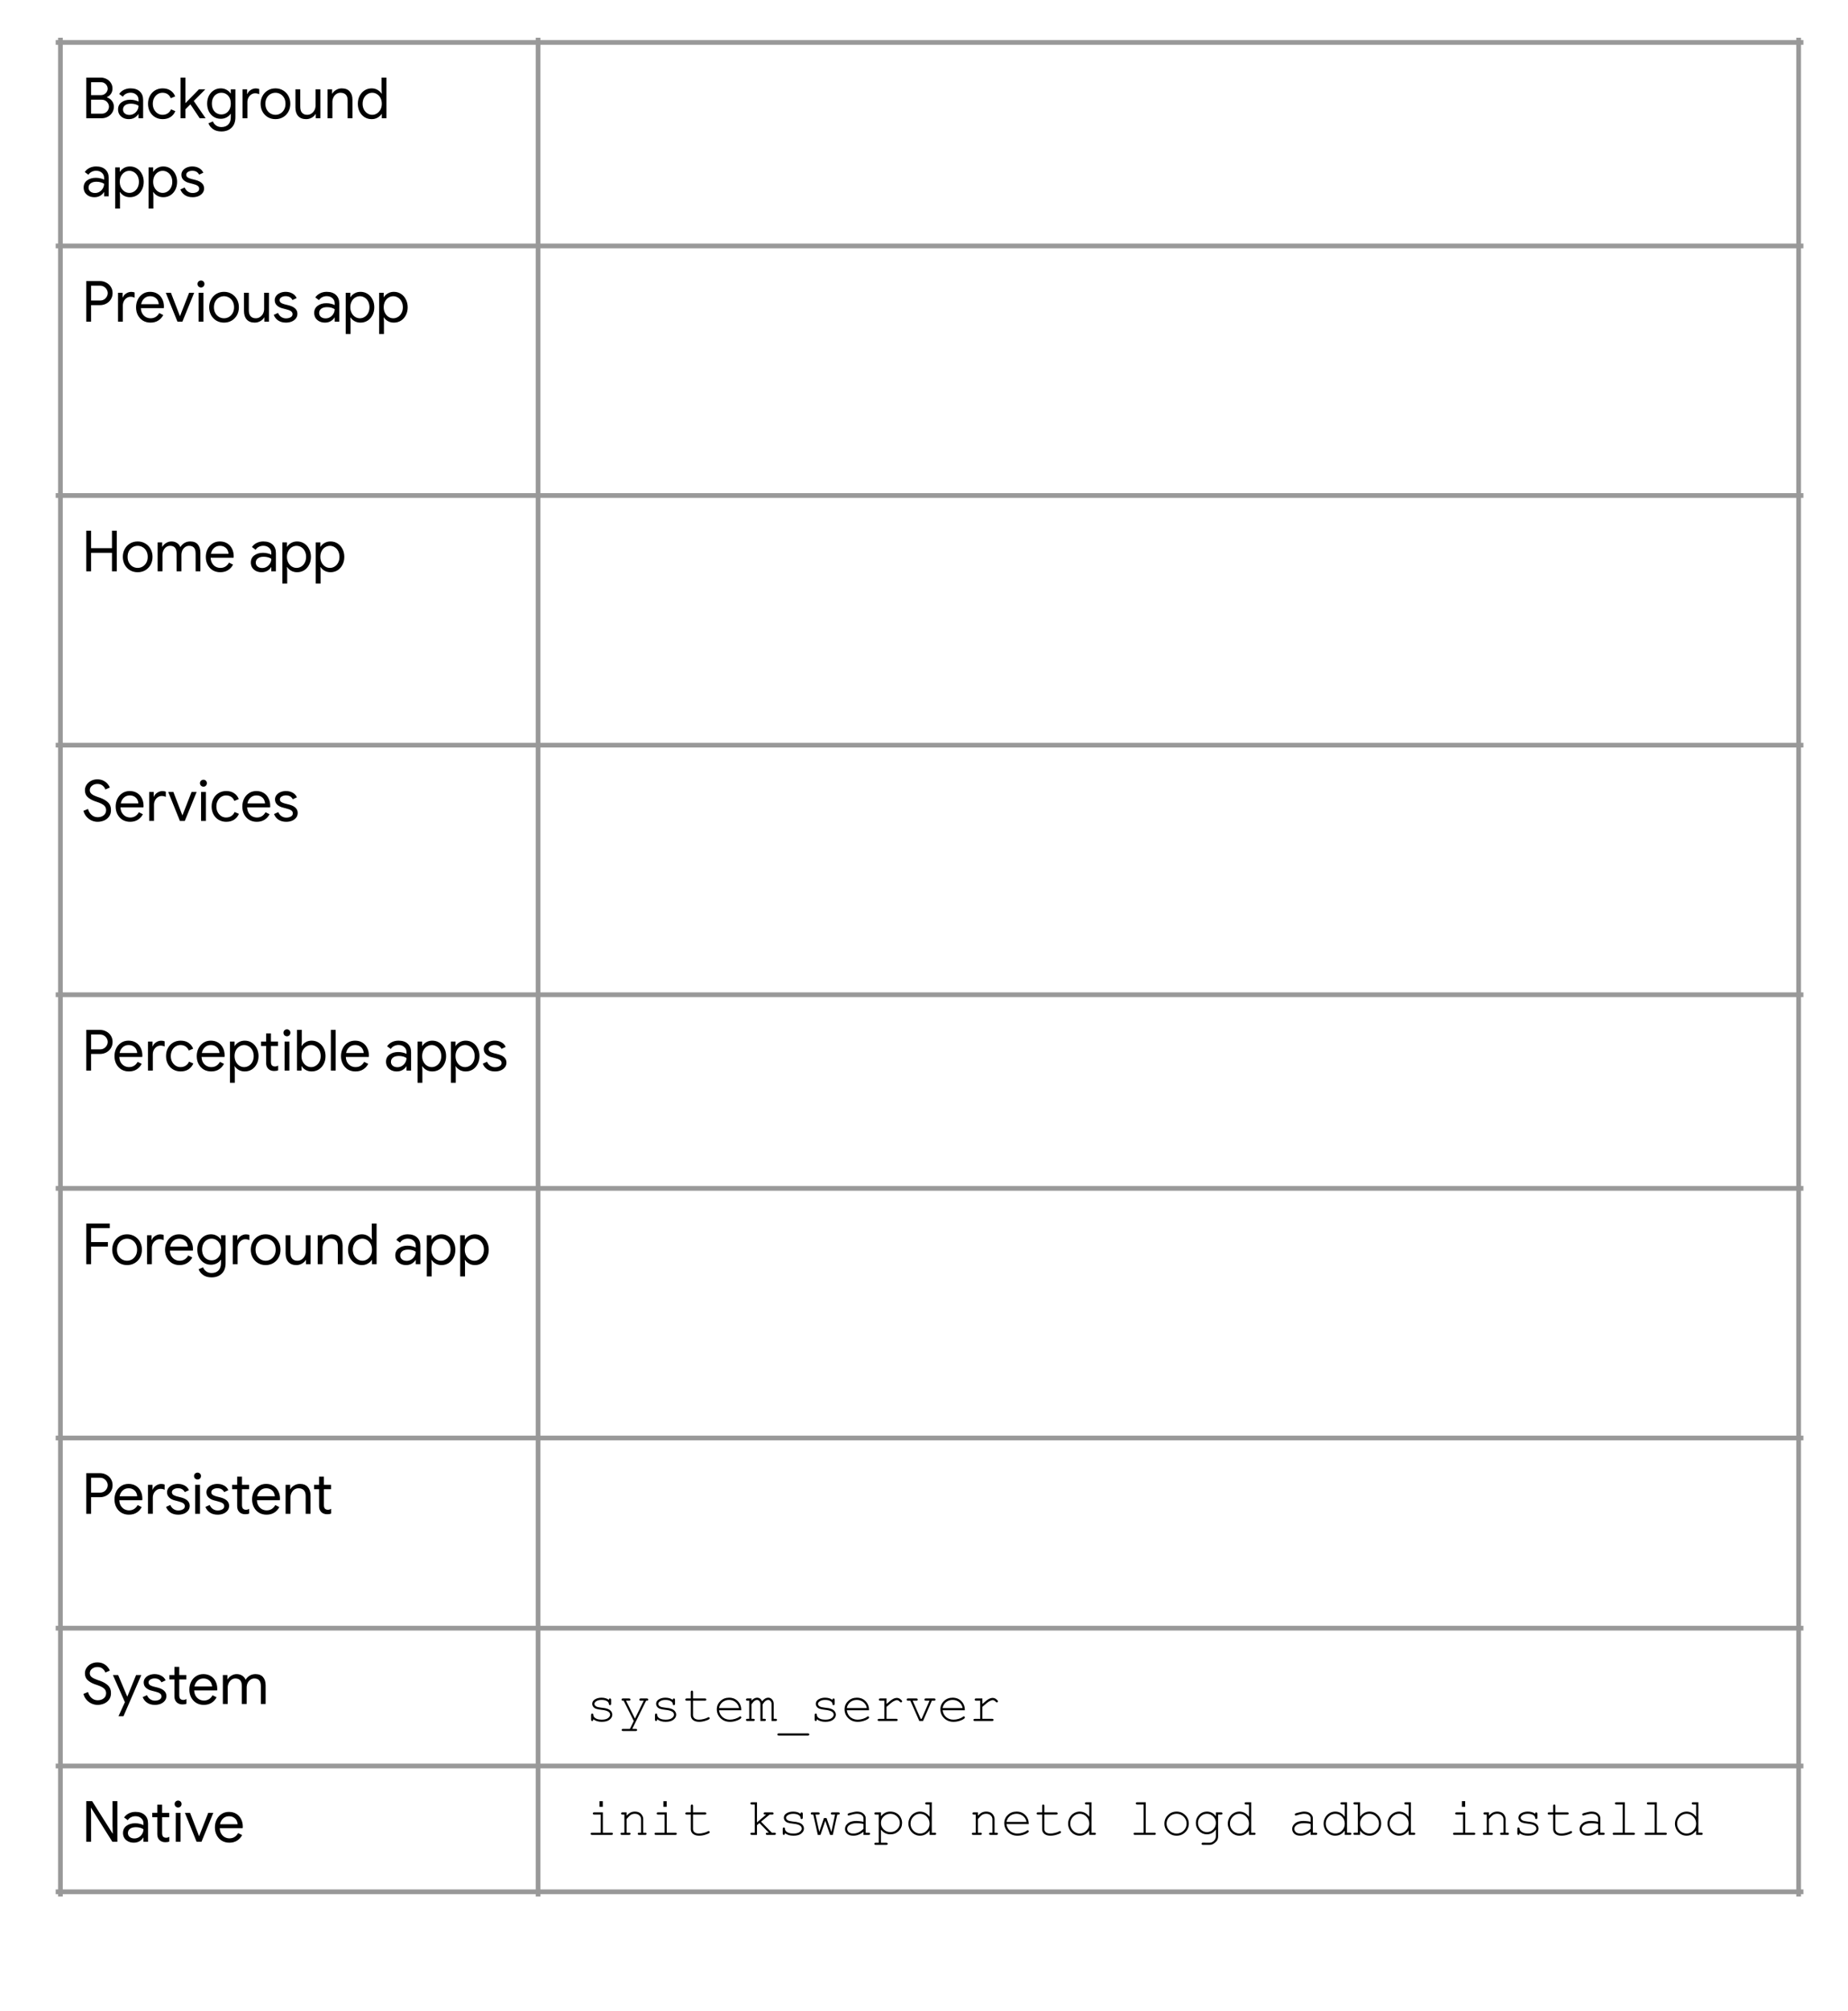 <svg fill="none" stroke-linecap="square" stroke-miterlimit="10" viewBox="0 0 520.819 566.556"><clipPath id="a"><path d="M0 0h520.819v566.556H0V0z"/></clipPath><g clip-path="url(#a)"><path d="M0 0h520.819v566.556H0z"/><path stroke="#999" stroke-linecap="butt" stroke-width="1.333" d="M17.029 11.294v522.433M151.643 11.294v522.433m355.27-522.433v522.433M16.363 11.961H507.58M16.362 69.294H507.58M16.362 139.627H507.58M16.362 209.961H507.58M16.362 280.294H507.58M16.362 334.858H507.58M16.362 405.192H507.58M16.362 458.785H507.58M16.362 497.609H507.58M16.362 533.06H507.58"/><path fill="#000" d="M24.31 21.868h4.11q.859 0 1.624.406.766.39 1.204 1.094.453.703.453 1.578 0 .843-.422 1.468t-1.14.954v.062q.859.297 1.405 1 .547.703.547 1.64 0 .938-.484 1.688-.469.735-1.266 1.156-.78.407-1.703.407H24.31V21.868zm4.11 4.937q.578 0 1.015-.266.438-.265.672-.687.25-.422.25-.875 0-.422-.234-.844-.235-.422-.657-.687-.422-.282-.984-.282h-2.813v3.641h2.75zm.312 5.219q.562 0 1.016-.281.468-.297.718-.75.25-.454.25-.938 0-.484-.265-.937-.25-.454-.719-.735-.469-.281-1.078-.281h-2.985v3.922h3.063zm7.602 1.547q-.89 0-1.593-.344-.704-.36-1.094-.969-.375-.625-.375-1.406 0-1.297.969-2.016.984-.734 2.468-.734.735 0 1.36.172.64.156.968.36v-.5q0-.907-.64-1.454-.625-.562-1.61-.562-.671 0-1.265.296-.578.297-.906.829l-1.032-.766q.485-.734 1.328-1.156.86-.422 1.875-.422 1.672 0 2.61.875.937.875.937 2.375v5.172h-1.297v-1.172h-.062q-.344.594-1.047 1.015-.703.407-1.594.407zm.14-1.188q.688 0 1.267-.344.593-.359.937-.953.36-.593.36-1.297-.376-.265-.938-.421-.563-.157-1.188-.157-1.109 0-1.687.469-.563.453-.563 1.188 0 .671.5 1.093.516.422 1.313.422zm9.37 1.188q-1.187 0-2.14-.563-.938-.562-1.47-1.547-.515-.984-.515-2.218 0-1.235.516-2.22.53-1 1.468-1.562.954-.562 2.141-.562 1.328 0 2.234.625.907.61 1.282 1.64l-1.235.516q-.297-.766-.906-1.156-.594-.39-1.437-.39-.72 0-1.344.39-.625.39-1 1.11-.375.702-.375 1.609 0 .906.375 1.609t1 1.11q.625.39 1.344.39.859 0 1.484-.406.625-.407.937-1.141l1.204.516q-.407 1.015-1.329 1.64-.921.61-2.234.61zm5.049-11.703h1.359v7.203l3.828-3.907h1.734v.063l-3.203 3.234 3.297 4.797v.063h-1.625l-2.625-3.922-1.406 1.406v2.516h-1.36V21.868zM62.39 37.039q-1.438 0-2.375-.671-.938-.672-1.266-1.625L60 34.21q.266.703.89 1.14.641.454 1.5.454 1.266 0 1.954-.734.703-.735.703-2.094v-.906h-.063q-.406.625-1.14 1.015-.719.39-1.64.39-1.063 0-1.938-.53-.875-.547-1.39-1.516-.5-.984-.5-2.234 0-1.235.5-2.22.515-.983 1.39-1.53.875-.547 1.937-.547.922 0 1.64.406.735.39 1.141 1.031h.063v-1.172h1.297v7.844q0 1.953-1.094 2.985-1.078 1.046-2.86 1.046zm0-4.796q.734 0 1.328-.36.61-.375.969-1.062.359-.688.359-1.625 0-.97-.36-1.657-.359-.687-.968-1.046-.594-.36-1.328-.36-.735 0-1.344.375-.61.36-.969 1.047-.36.688-.36 1.64 0 .938.36 1.641.36.688.969 1.047.61.36 1.344.36zm5.974-7.079h1.28v1.313h.079q.234-.672.922-1.11.687-.453 1.437-.453.563 0 .97.172v1.469q-.517-.266-1.157-.266-.594 0-1.094.344-.5.328-.797.906-.281.563-.281 1.22v4.562h-1.36v-8.157zm9.27 8.407q-1.204 0-2.172-.563-.953-.578-1.485-1.562-.53-1-.53-2.203 0-1.204.53-2.188.532-1 1.485-1.578.968-.578 2.172-.578 1.203 0 2.156.578.969.578 1.5 1.578.531.984.531 2.188 0 1.203-.531 2.203-.531.984-1.5 1.562-.953.563-2.156.563zm0-1.22q.75 0 1.39-.374.656-.39 1.047-1.094.39-.703.39-1.64 0-.954-.39-1.657-.39-.703-1.047-1.078-.64-.375-1.39-.375-.75 0-1.407.375-.656.375-1.047 1.078-.39.703-.39 1.657 0 .937.39 1.64.391.703 1.047 1.094.657.375 1.407.375zm8.659 1.22q-1.469 0-2.25-.86-.782-.86-.782-2.422v-5.125h1.36v4.922q0 1.172.531 1.719.531.547 1.422.547.687 0 1.219-.375.547-.375.843-.953.297-.594.297-1.25v-4.61h1.36v8.157h-1.297v-1.188h-.063q-.343.61-1.078 1.031-.734.407-1.562.407zm6.023-8.407h1.28v1.204h.079q.328-.61 1.063-1.032.734-.437 1.578-.437 1.468 0 2.234.86.781.859.781 2.327v5.235h-1.36v-5.032q0-1.125-.546-1.64-.547-.516-1.484-.516-.657 0-1.188.375-.515.36-.797.969-.281.594-.281 1.25v4.594h-1.36v-8.157zm12.444 8.407q-1.109 0-2-.547-.89-.563-1.406-1.547-.5-.984-.5-2.234 0-1.235.5-2.22.516-1 1.406-1.562.891-.562 2-.562.922 0 1.657.437.734.422 1.125 1.047h.062l-.062-1.14v-3.375h1.359V33.32h-1.297v-1.203h-.062q-.391.609-1.125 1.03-.735.423-1.657.423zm.141-1.22q.719 0 1.328-.39.625-.39 1-1.093.375-.704.375-1.625 0-.938-.375-1.641-.375-.703-1-1.078-.61-.39-1.328-.39-.703 0-1.328.39-.625.375-1 1.094-.375.718-.375 1.625 0 .906.375 1.625.375.703 1 1.093t1.328.39zm5.007.97zm-83.27 22.25q-.891 0-1.595-.344-.703-.36-1.093-.969-.375-.625-.375-1.406 0-1.297.968-2.016.985-.734 2.47-.734.734 0 1.359.172.64.156.968.36v-.5q0-.907-.64-1.454-.625-.562-1.61-.562-.672 0-1.265.296-.578.297-.907.829l-1.03-.766q.484-.734 1.327-1.156.86-.422 1.875-.422 1.672 0 2.61.875.937.875.937 2.375v5.172H29.34v-1.172h-.062q-.344.594-1.047 1.015-.703.407-1.594.407zm.14-1.188q.687 0 1.265-.344.594-.359.938-.953.36-.593.36-1.297-.376-.265-.938-.421-.563-.157-1.188-.157-1.109 0-1.687.469-.563.453-.563 1.188 0 .671.5 1.093.516.422 1.313.422zm5.683-7.219h1.297v1.22h.063q.375-.626 1.11-1.048.75-.437 1.687-.437 1.093 0 1.984.562.89.563 1.39 1.563.516.984.516 2.219 0 1.25-.515 2.234-.5.984-1.391 1.547-.89.547-1.984.547-.938 0-1.688-.422-.734-.422-1.11-1.031h-.062l.063 1.125v3.53h-1.36V47.165zm4 7.188q.704 0 1.329-.39.625-.391.984-1.094.375-.704.375-1.625 0-.938-.375-1.641-.36-.703-.984-1.078-.625-.39-1.329-.39-.718 0-1.343.39-.61.375-.985 1.078-.375.703-.375 1.64 0 .922.375 1.626.375.703.985 1.093.625.39 1.343.39zm5.408-7.188h1.297v1.22h.063q.375-.626 1.11-1.048.75-.437 1.687-.437 1.093 0 1.984.562.89.563 1.39 1.563.516.984.516 2.219 0 1.25-.515 2.234-.5.984-1.391 1.547-.89.547-1.984.547-.938 0-1.688-.422-.734-.422-1.11-1.031h-.062l.063 1.125v3.53h-1.36V47.165zm4 7.188q.704 0 1.329-.39.625-.391.984-1.094.375-.704.375-1.625 0-.938-.375-1.641-.36-.703-.984-1.078-.625-.39-1.329-.39-.718 0-1.343.39-.61.375-.985 1.078-.375.703-.375 1.64 0 .922.375 1.626.375.703.985 1.093.625.39 1.343.39zm8.41 1.219q-1.312 0-2.203-.61-.875-.61-1.234-1.578l1.203-.547q.312.735.906 1.14.61.407 1.328.407.766 0 1.313-.312.547-.313.547-.891 0-.516-.438-.828-.437-.313-1.36-.531l-1-.266q-.968-.234-1.593-.812-.625-.579-.625-1.485 0-.703.422-1.234.422-.547 1.125-.828.703-.297 1.531-.297 1.063 0 1.906.469.844.468 1.188 1.296l-1.172.547q-.547-1.093-1.937-1.093-.672 0-1.188.312-.5.313-.5.797 0 .453.344.734.36.266 1.062.453l1.188.297q1.203.313 1.812.907.61.593.61 1.468 0 .75-.438 1.313-.437.562-1.172.875-.734.297-1.625.297zM24.31 79.2h3.86q.953 0 1.765.437.828.422 1.313 1.203.484.766.484 1.75 0 .97-.484 1.75-.485.782-1.313 1.22-.812.421-1.766.421h-2.5v4.672H24.31V79.201zm3.89 5.484q.641 0 1.126-.297.484-.312.75-.78.281-.485.281-1.017 0-.53-.281-1-.266-.484-.75-.78-.485-.313-1.125-.313h-2.532v4.187h2.532zm5.06-2.187h1.282v1.312h.078q.234-.672.922-1.11.687-.452 1.437-.452.563 0 .969.172v1.468q-.516-.265-1.156-.265-.594 0-1.094.343-.5.329-.797.907-.281.562-.281 1.218v4.563h-1.36v-8.156zm9.146 8.406q-1.172 0-2.11-.547-.922-.562-1.437-1.547-.516-.984-.516-2.219 0-1.171.484-2.171.485-1 1.391-1.594.906-.594 2.078-.594 1.203 0 2.078.547.875.531 1.344 1.484.484.938.484 2.157 0 .187-.03.406h-6.47q.047.937.438 1.578.406.64 1.016.969.625.312 1.296.312 1.594 0 2.422-1.484l1.14.562q-.5.985-1.421 1.563-.906.578-2.187.578zm2.343-5.188q-.031-.515-.281-1.03-.25-.516-.797-.86-.547-.36-1.375-.36-.969 0-1.64.625-.672.61-.875 1.625h4.968zm1.973-3.218h1.453l2.532 6.562h.03l2.563-6.562h1.422l-3.328 8.156H50.02l-3.297-8.156zm9.927-1.5q-.406 0-.703-.282-.28-.296-.28-.703 0-.422.28-.687.297-.281.703-.281.407 0 .688.28.281.266.281.688 0 .407-.281.703-.281.282-.688.282zm-.671 1.5h1.359v8.156h-1.36v-8.156zm7.16 8.406q-1.203 0-2.171-.563-.953-.578-1.485-1.562-.53-1-.53-2.203 0-1.203.53-2.188.532-1 1.485-1.578.968-.578 2.172-.578 1.203 0 2.156.578.969.578 1.5 1.578.531.985.531 2.188 0 1.203-.531 2.203-.531.984-1.5 1.562-.953.563-2.156.563zm0-1.219q.75 0 1.391-.375.656-.39 1.047-1.094.39-.703.39-1.64 0-.953-.39-1.656-.39-.704-1.047-1.079-.64-.375-1.39-.375-.75 0-1.407.375-.656.375-1.047 1.079-.39.703-.39 1.656 0 .937.39 1.64.391.704 1.047 1.094.657.375 1.407.375zm8.66 1.219q-1.469 0-2.25-.86-.782-.859-.782-2.421v-5.125h1.36v4.922q0 1.171.531 1.718.531.547 1.422.547.687 0 1.219-.375.547-.375.843-.953.297-.594.297-1.25v-4.61h1.36v8.157H74.5v-1.188h-.063q-.343.61-1.078 1.032-.734.406-1.562.406zm8.786 0q-1.312 0-2.203-.61-.875-.609-1.234-1.578l1.203-.546q.312.734.906 1.14.61.406 1.328.406.766 0 1.313-.312.547-.313.547-.89 0-.516-.438-.829-.437-.312-1.36-.531l-1-.266q-.968-.234-1.593-.812-.625-.578-.625-1.485 0-.703.422-1.234.422-.547 1.125-.828.703-.297 1.531-.297 1.063 0 1.906.469.844.469 1.188 1.297l-1.172.547q-.547-1.094-1.937-1.094-.672 0-1.188.312-.5.313-.5.797 0 .453.344.735.36.265 1.062.453l1.188.297q1.203.312 1.812.906.61.594.61 1.469 0 .75-.438 1.312-.437.563-1.172.875-.734.297-1.625.297zm3.709-.25zm7.321.25q-.89 0-1.593-.344-.704-.36-1.094-.969-.375-.625-.375-1.406 0-1.297.969-2.015.984-.735 2.468-.735.735 0 1.36.172.64.156.968.36v-.5q0-.907-.64-1.454-.625-.562-1.61-.562-.671 0-1.265.297-.578.297-.906.828l-1.032-.766q.485-.734 1.328-1.156.86-.422 1.875-.422 1.672 0 2.61.875.937.875.937 2.375v5.172h-1.297v-1.172h-.062q-.344.594-1.047 1.016-.703.406-1.594.406zm.141-1.188q.687 0 1.266-.343.593-.36.937-.953.36-.594.36-1.297-.376-.266-.938-.422-.563-.156-1.188-.156-1.109 0-1.687.468-.563.453-.563 1.188 0 .672.5 1.094.516.421 1.313.421zm5.684-7.218h1.296v1.218h.063q.375-.625 1.11-1.046.75-.438 1.687-.438 1.094 0 1.984.563.89.562 1.39 1.562.516.984.516 2.219 0 1.25-.515 2.234-.5.985-1.39 1.547-.891.547-1.985.547-.938 0-1.688-.422-.734-.422-1.11-1.031h-.062l.063 1.125v3.531h-1.36v-11.61zm4 7.187q.703 0 1.328-.39.625-.391.984-1.094.375-.703.375-1.625 0-.938-.375-1.64-.36-.704-.984-1.079-.625-.39-1.328-.39-.72 0-1.344.39-.61.375-.985 1.078-.375.703-.375 1.64 0 .923.375 1.626.375.703.985 1.094.625.39 1.344.39zm5.408-7.187h1.296v1.218h.063q.375-.625 1.11-1.046.75-.438 1.687-.438 1.094 0 1.984.563.89.562 1.39 1.562.516.984.516 2.219 0 1.25-.515 2.234-.5.985-1.39 1.547-.891.547-1.985.547-.938 0-1.688-.422-.734-.422-1.11-1.031h-.062l.063 1.125v3.531h-1.36v-11.61zm4 7.187q.703 0 1.328-.39.625-.391.984-1.094.375-.703.375-1.625 0-.938-.375-1.64-.36-.704-.984-1.079-.625-.39-1.328-.39-.72 0-1.344.39-.61.375-.985 1.078-.375.703-.375 1.64 0 .923.375 1.626.375.703.985 1.094.625.39 1.344.39zm-86.537 59.85h1.36v4.937h5.89v-4.938h1.36v11.453h-1.36v-5.218h-5.89v5.218h-1.36v-11.453zm14.493 11.702q-1.204 0-2.172-.562-.953-.578-1.485-1.563-.531-1-.531-2.203 0-1.203.531-2.187.532-1 1.485-1.578.968-.579 2.172-.579 1.203 0 2.156.579.969.578 1.5 1.578.531.984.531 2.187 0 1.203-.531 2.203-.531.985-1.5 1.563-.953.562-2.156.562zm0-1.218q.75 0 1.39-.375.656-.391 1.047-1.094.39-.703.39-1.64 0-.954-.39-1.657-.39-.703-1.047-1.078-.64-.375-1.39-.375-.75 0-1.407.375-.656.375-1.047 1.078-.39.703-.39 1.656 0 .938.39 1.64.391.704 1.047 1.095.657.375 1.407.375zm5.626-7.188h1.28v1.203h.079q.344-.625 1.047-1.047.703-.422 1.484-.422.906 0 1.563.438.672.437.953 1.156.437-.719 1.14-1.156.72-.438 1.657-.438 1.406 0 2.125.86.718.86.718 2.328v5.234h-1.343v-5.03q0-1.126-.47-1.642-.468-.515-1.374-.515-.61 0-1.11.36-.5.343-.78.937-.266.593-.266 1.28v4.61h-1.36v-5.015q0-1.14-.468-1.657-.47-.515-1.36-.515-.61 0-1.11.36-.5.359-.78.968-.266.594-.266 1.281v4.578h-1.36v-8.156zm17.64 8.406q-1.171 0-2.109-.547-.922-.562-1.437-1.546-.516-.985-.516-2.22 0-1.171.484-2.171.485-1 1.391-1.594.906-.594 2.078-.594 1.203 0 2.078.547.875.532 1.344 1.485.484.937.484 2.156 0 .187-.03.406h-6.47q.047.938.438 1.578.406.64 1.016.97.625.312 1.296.312 1.594 0 2.422-1.485l1.14.563q-.5.984-1.42 1.562-.907.578-2.188.578zm2.344-5.187q-.03-.516-.28-1.031-.25-.516-.798-.86-.547-.36-1.375-.36-.969 0-1.64.626-.672.61-.875 1.625h4.968zm2.024 4.937zm7.321.25q-.89 0-1.593-.343-.704-.36-1.094-.97-.375-.624-.375-1.405 0-1.297.969-2.016.984-.734 2.468-.734.735 0 1.36.171.64.157.968.36v-.5q0-.906-.64-1.453-.625-.563-1.61-.563-.671 0-1.265.297-.578.297-.906.828l-1.032-.765q.485-.735 1.328-1.157.86-.422 1.875-.422 1.672 0 2.61.875.937.875.937 2.375v5.172h-1.297v-1.172H76.4q-.344.594-1.047 1.016-.703.406-1.594.406zm.141-1.187q.687 0 1.266-.344.593-.36.937-.953.36-.594.36-1.297-.376-.266-.938-.422-.563-.156-1.188-.156-1.109 0-1.687.469-.563.453-.563 1.187 0 .672.5 1.094.516.422 1.313.422zm5.683-7.219h1.297v1.219h.063q.375-.625 1.11-1.047.75-.438 1.687-.438 1.093 0 1.984.563.89.562 1.39 1.562.516.985.516 2.22 0 1.25-.515 2.234-.5.984-1.39 1.546-.892.547-1.985.547-.938 0-1.688-.422-.734-.421-1.11-1.03h-.062l.063 1.124v3.531h-1.36V152.83zm4 7.188q.704 0 1.329-.391.625-.39.984-1.094.375-.703.375-1.625 0-.937-.375-1.64-.36-.704-.984-1.079-.625-.39-1.329-.39-.718 0-1.343.39-.61.375-.985 1.079-.375.703-.375 1.64 0 .922.375 1.625t.985 1.094q.625.39 1.343.39zm5.408-7.188h1.297v1.219h.063q.375-.625 1.11-1.047.75-.438 1.687-.438 1.093 0 1.984.563.89.562 1.39 1.562.516.985.516 2.22 0 1.25-.515 2.234-.5.984-1.39 1.546-.892.547-1.985.547-.938 0-1.688-.422-.734-.421-1.11-1.03h-.062l.063 1.124v3.531h-1.36V152.83zm4 7.188q.704 0 1.329-.391.625-.39.984-1.094.375-.703.375-1.625 0-.937-.375-1.64-.36-.704-.984-1.079-.625-.39-1.329-.39-.718 0-1.343.39-.61.375-.985 1.079-.375.703-.375 1.64 0 .922.375 1.625t.985 1.094q.625.39 1.343.39zM27.513 231.57q-.875 0-1.687-.36-.797-.36-1.422-1.047-.625-.703-.89-1.687l1.296-.531q.266 1.015 1 1.672.734.656 1.734.656.985 0 1.672-.531.688-.532.688-1.47 0-.796-.578-1.312-.578-.515-1.907-.968l-.734-.25q-1.203-.438-1.984-1.141-.766-.703-.766-1.953 0-.813.453-1.5.453-.703 1.25-1.125.797-.422 1.797-.422.984 0 1.719.375.734.375 1.172.906.453.516.625 1.031l-1.266.547q-.172-.593-.75-1.078-.562-.484-1.484-.484-.89 0-1.516.5-.625.5-.625 1.25 0 .672.531 1.094.532.421 1.61.796l.75.25q1.453.532 2.265 1.329.813.78.813 2.14 0 1.11-.563 1.86-.562.75-1.437 1.109-.86.344-1.766.344zm9.149 0q-1.172 0-2.11-.547-.922-.563-1.437-1.547-.516-.984-.516-2.219 0-1.172.484-2.172.485-1 1.391-1.593.906-.594 2.078-.594 1.203 0 2.078.547.875.53 1.344 1.484.484.938.484 2.156 0 .188-.03.407h-6.47q.047.937.438 1.578.406.64 1.016.968.625.313 1.296.313 1.594 0 2.422-1.484l1.14.562q-.5.984-1.421 1.563-.906.578-2.187.578zm2.343-5.188q-.031-.515-.281-1.031-.25-.516-.797-.86-.547-.359-1.375-.359-.969 0-1.64.625-.672.61-.875 1.625h4.968zm3.04-3.219h1.28v1.313h.079q.234-.672.922-1.11.687-.453 1.437-.453.563 0 .969.172v1.469q-.516-.266-1.156-.266-.594 0-1.094.344-.5.328-.797.906-.281.563-.281 1.22v4.562h-1.36v-8.157zm5.365 0h1.453l2.532 6.563h.03l2.563-6.563h1.422l-3.328 8.157h-1.375l-3.297-8.157zm9.927-1.5q-.406 0-.703-.28-.28-.298-.28-.704 0-.422.28-.687.297-.282.703-.282.407 0 .688.282.281.265.281.687 0 .406-.281.703-.281.281-.688.281zm-.671 1.5h1.359v8.157h-1.36v-8.157zm7.098 8.407q-1.187 0-2.14-.563-.938-.562-1.47-1.547-.515-.984-.515-2.218 0-1.235.516-2.22.53-1 1.468-1.562.954-.562 2.141-.562 1.328 0 2.234.625.907.61 1.282 1.64l-1.235.516q-.297-.766-.906-1.156-.594-.39-1.437-.39-.72 0-1.344.39-.625.39-1 1.11-.375.702-.375 1.609 0 .906.375 1.609t1 1.11q.625.39 1.344.39.859 0 1.484-.406.625-.407.937-1.141l1.204.516q-.407 1.015-1.329 1.64-.921.61-2.234.61zm8.594 0q-1.172 0-2.11-.547-.922-.563-1.437-1.547-.516-.984-.516-2.219 0-1.172.484-2.172.485-1 1.391-1.593.906-.594 2.078-.594 1.203 0 2.078.547.875.53 1.344 1.484.484.938.484 2.156 0 .188-.03.407h-6.47q.047.937.438 1.578.406.64 1.016.968.625.313 1.296.313 1.594 0 2.422-1.484l1.141.562q-.5.984-1.422 1.563-.906.578-2.187.578zm2.343-5.188q-.03-.515-.28-1.031-.25-.516-.798-.86-.547-.359-1.375-.359-.969 0-1.64.625-.672.61-.875 1.625H74.7zm5.963 5.188q-1.312 0-2.203-.61-.875-.61-1.234-1.578l1.203-.547q.312.735.906 1.14.61.407 1.328.407.766 0 1.313-.312.547-.313.547-.891 0-.516-.438-.828-.437-.313-1.36-.531l-1-.266q-.968-.234-1.593-.812-.625-.579-.625-1.485 0-.703.422-1.234.422-.547 1.125-.828.703-.297 1.531-.297 1.063 0 1.906.469.844.468 1.188 1.296l-1.172.547q-.547-1.093-1.937-1.093-.672 0-1.188.312-.5.313-.5.797 0 .453.344.734.36.266 1.062.453l1.188.297q1.203.313 1.812.907.61.593.61 1.468 0 .75-.438 1.313-.437.562-1.172.875-.734.297-1.625.297zM24.31 290.2h3.86q.953 0 1.765.437.828.422 1.313 1.203.484.766.484 1.75 0 .97-.484 1.75-.485.782-1.313 1.22-.812.421-1.766.421h-2.5v4.672H24.31V290.2zm3.89 5.484q.641 0 1.126-.297.484-.312.75-.78.281-.485.281-1.017 0-.53-.281-1-.266-.484-.75-.78-.485-.313-1.125-.313h-2.532v4.187h2.532zm8.126 6.219q-1.172 0-2.11-.547-.922-.562-1.437-1.547-.516-.984-.516-2.219 0-1.171.484-2.171.485-1 1.391-1.594.906-.594 2.078-.594 1.203 0 2.078.547.875.531 1.344 1.484.484.938.484 2.157 0 .187-.03.406h-6.47q.047.937.438 1.578.406.64 1.016.969.625.312 1.296.312 1.594 0 2.422-1.484l1.14.562q-.5.985-1.421 1.563-.906.578-2.187.578zm2.343-5.188q-.031-.515-.281-1.03-.25-.516-.797-.86-.547-.36-1.375-.36-.969 0-1.64.625-.672.61-.875 1.625h4.968zm3.04-3.218h1.28v1.312h.079q.234-.672.922-1.11.687-.452 1.437-.452.563 0 .969.172v1.468q-.516-.265-1.156-.265-.594 0-1.094.343-.5.329-.797.907-.281.562-.281 1.218v4.563h-1.36v-8.156zm9.207 8.406q-1.187 0-2.14-.563-.938-.562-1.47-1.546-.515-.985-.515-2.22 0-1.234.516-2.218.53-1 1.468-1.562.954-.563 2.141-.563 1.328 0 2.234.625.907.61 1.282 1.64l-1.235.516q-.297-.765-.906-1.156-.594-.39-1.437-.39-.72 0-1.344.39-.625.39-1 1.11-.375.703-.375 1.609t.375 1.61q.375.702 1 1.109.625.39 1.344.39.859 0 1.484-.406t.937-1.14l1.204.515q-.407 1.016-1.329 1.64-.921.61-2.234.61zm8.594 0q-1.172 0-2.11-.547-.922-.562-1.437-1.547-.516-.984-.516-2.219 0-1.171.484-2.171.485-1 1.391-1.594.906-.594 2.078-.594 1.203 0 2.078.547.875.531 1.344 1.484.484.938.484 2.157 0 .187-.03.406h-6.47q.047.937.438 1.578.406.64 1.016.969.625.312 1.296.312 1.594 0 2.422-1.484l1.14.562q-.5.985-1.42 1.563-.907.578-2.188.578zm2.343-5.188q-.03-.515-.28-1.03-.25-.516-.798-.86-.547-.36-1.375-.36-.969 0-1.64.625-.672.61-.875 1.625h4.968zm2.961-3.218h1.297v1.218h.063q.375-.625 1.11-1.046.75-.438 1.687-.438 1.093 0 1.984.563.89.562 1.39 1.562.516.984.516 2.219 0 1.25-.515 2.234-.5.985-1.39 1.547-.892.547-1.985.547-.938 0-1.688-.422-.734-.422-1.11-1.031h-.062l.063 1.125v3.531h-1.36v-11.61zm4 7.187q.704 0 1.329-.39.625-.391.984-1.094.375-.703.375-1.625 0-.938-.375-1.64-.36-.704-.984-1.079-.625-.39-1.329-.39-.718 0-1.343.39-.61.375-.985 1.078-.375.703-.375 1.64 0 .923.375 1.626.375.703.985 1.094.625.39 1.343.39zm8.452 1.094q-.5 0-.922-.156-.422-.157-.703-.438-.641-.61-.641-1.672v-4.78h-1.422v-1.235H75v-2.313h1.36v2.313h2v1.234h-2v4.438q0 .671.25 1 .312.343.89.343.484 0 .89-.265v1.328q-.234.11-.484.156-.25.047-.64.047zm3.607-9.781q-.406 0-.703-.282-.28-.296-.28-.703 0-.422.28-.687.297-.281.703-.281.407 0 .688.28.281.266.281.688 0 .407-.281.703-.281.282-.688.282zm-.671 1.5h1.359v8.156h-1.36v-8.156zm7.631 8.406q-.937 0-1.687-.422-.735-.422-1.094-1.031h-.078v1.203h-1.281V290.2h1.359v3.375l-.078 1.14h.078q.36-.625 1.094-1.046.75-.438 1.687-.438 1.094 0 1.985.563.89.562 1.406 1.562.516.984.516 2.219 0 1.25-.516 2.234-.516.985-1.406 1.547-.891.547-1.985.547zm-.14-1.219q.703 0 1.312-.39.625-.391 1-1.094.375-.703.375-1.625 0-.938-.375-1.64-.375-.704-1-1.079-.61-.39-1.312-.39-.735 0-1.344.39-.61.375-1 1.078-.375.703-.375 1.64 0 .923.375 1.626.39.703 1 1.094.61.39 1.344.39zm5.552-10.484h1.359v11.453h-1.36V290.2zm6.92 11.703q-1.171 0-2.109-.547-.922-.562-1.437-1.547-.516-.984-.516-2.219 0-1.171.485-2.171.484-1 1.39-1.594.906-.594 2.078-.594 1.203 0 2.078.547.875.531 1.344 1.484.485.938.485 2.157 0 .187-.032.406h-6.468q.046.937.437 1.578.406.64 1.016.969.625.312 1.297.312 1.593 0 2.421-1.484l1.141.562q-.5.985-1.422 1.563-.906.578-2.187.578zm2.344-5.188q-.03-.515-.28-1.03-.25-.516-.798-.86-.547-.36-1.375-.36-.968 0-1.64.625-.672.61-.875 1.625h4.968zm2.024 4.938zm7.321.25q-.89 0-1.593-.344-.703-.36-1.094-.969-.375-.625-.375-1.406 0-1.297.969-2.015.984-.735 2.468-.735.735 0 1.36.172.64.156.969.36v-.5q0-.907-.641-1.454-.625-.562-1.61-.562-.671 0-1.265.297-.578.297-.906.828l-1.032-.766q.485-.734 1.329-1.156.859-.422 1.875-.422 1.671 0 2.609.875.937.875.937 2.375v5.172h-1.296v-1.172h-.063q-.344.594-1.047 1.016-.703.406-1.594.406zm.141-1.188q.688 0 1.266-.343.593-.36.937-.953.36-.594.36-1.297-.375-.266-.938-.422-.562-.156-1.187-.156-1.11 0-1.688.468-.562.453-.562 1.188 0 .672.5 1.094.515.421 1.312.421zm5.684-7.218h1.296v1.218h.063q.375-.625 1.11-1.046.75-.438 1.687-.438 1.094 0 1.984.563.89.562 1.39 1.562.516.984.516 2.219 0 1.25-.515 2.234-.5.985-1.39 1.547-.891.547-1.985.547-.938 0-1.688-.422-.734-.422-1.11-1.031h-.062l.063 1.125v3.531h-1.36v-11.61zm4 7.187q.703 0 1.328-.39.625-.391.984-1.094.375-.703.375-1.625 0-.938-.375-1.64-.36-.704-.984-1.079-.625-.39-1.328-.39-.72 0-1.344.39-.61.375-.985 1.078-.375.703-.375 1.64 0 .923.375 1.626.375.703.985 1.094.625.39 1.344.39zm5.408-7.187h1.296v1.218h.063q.375-.625 1.11-1.046.75-.438 1.687-.438 1.094 0 1.984.563.89.562 1.39 1.562.516.984.516 2.219 0 1.25-.515 2.234-.5.985-1.39 1.547-.891.547-1.985.547-.938 0-1.688-.422-.734-.422-1.109-1.031h-.063l.063 1.125v3.531h-1.36v-11.61zm4 7.187q.703 0 1.328-.39.625-.391.984-1.094.375-.703.375-1.625 0-.938-.375-1.64-.36-.704-.984-1.079-.625-.39-1.328-.39-.72 0-1.344.39-.61.375-.985 1.078-.375.703-.375 1.64 0 .923.375 1.626.375.703.985 1.094.625.39 1.344.39zm8.41 1.219q-1.313 0-2.204-.61-.875-.609-1.234-1.578l1.203-.546q.313.734.906 1.14.61.406 1.328.406.766 0 1.313-.312.547-.313.547-.89 0-.516-.438-.829-.437-.312-1.359-.531l-1-.266q-.969-.234-1.594-.812-.625-.578-.625-1.485 0-.703.422-1.234.422-.547 1.125-.828.703-.297 1.531-.297 1.063 0 1.907.469.843.469 1.187 1.297l-1.172.547q-.547-1.094-1.937-1.094-.672 0-1.188.312-.5.313-.5.797 0 .453.344.735.36.265 1.062.453l1.188.297q1.203.312 1.812.906.61.594.61 1.469 0 .75-.438 1.312-.437.563-1.172.875-.734.297-1.625.297zM24.31 344.765h6.625v1.297H25.67v3.922h4.75v1.281h-4.75v4.953h-1.36v-11.453zm11.5 11.703q-1.203 0-2.171-.562-.953-.578-1.485-1.563-.531-1-.531-2.203 0-1.203.531-2.187.532-1 1.485-1.578.968-.579 2.172-.579 1.203 0 2.156.579.969.578 1.5 1.578.531.984.531 2.187 0 1.203-.531 2.203-.531.985-1.5 1.563-.953.562-2.156.562zm0-1.218q.75 0 1.391-.375.656-.391 1.047-1.094.39-.703.39-1.64 0-.954-.39-1.657-.39-.703-1.047-1.078-.64-.375-1.39-.375-.75 0-1.407.375-.656.375-1.047 1.078-.39.703-.39 1.656 0 .938.39 1.64.391.704 1.047 1.095.657.375 1.407.375zm5.627-7.188h1.28v1.313h.079q.234-.672.922-1.11.687-.453 1.437-.453.563 0 .969.172v1.469q-.516-.266-1.156-.266-.594 0-1.094.344-.5.328-.797.906-.281.563-.281 1.219v4.562h-1.36v-8.156zm9.145 8.406q-1.172 0-2.11-.547-.922-.562-1.437-1.546-.516-.985-.516-2.22 0-1.171.484-2.171.485-1 1.391-1.594.906-.594 2.078-.594 1.203 0 2.078.547.875.532 1.344 1.485.484.937.484 2.156 0 .187-.03.406h-6.47q.047.938.438 1.578.406.64 1.016.969.625.313 1.296.313 1.594 0 2.422-1.485l1.14.563q-.5.984-1.42 1.562-.907.578-2.188.578zm2.343-5.187q-.03-.516-.28-1.031-.25-.516-.798-.86-.547-.36-1.375-.36-.969 0-1.64.626-.672.61-.875 1.625h4.968zm6.698 8.656q-1.438 0-2.375-.672-.938-.672-1.266-1.625l1.25-.531q.266.703.89 1.14.641.454 1.5.454 1.266 0 1.954-.735.703-.734.703-2.093v-.907h-.063q-.406.625-1.14 1.016-.719.39-1.64.39-1.063 0-1.938-.53-.875-.548-1.39-1.516-.5-.985-.5-2.235 0-1.234.5-2.218.515-.985 1.39-1.532.875-.547 1.937-.547.922 0 1.64.407.735.39 1.141 1.03h.063v-1.171h1.297v7.844q0 1.953-1.094 2.984-1.078 1.047-2.86 1.047zm0-4.797q.734 0 1.328-.36.61-.374.969-1.062.359-.687.359-1.625 0-.968-.36-1.656-.359-.687-.968-1.047-.594-.36-1.328-.36-.735 0-1.344.376-.61.36-.969 1.047-.36.687-.36 1.64 0 .938.36 1.64.36.688.969 1.048.61.36 1.344.36zm5.974-7.078h1.28v1.313h.079q.234-.672.922-1.11.687-.453 1.437-.453.563 0 .97.172v1.469q-.517-.266-1.157-.266-.594 0-1.094.344-.5.328-.797.906-.281.563-.281 1.219v4.562h-1.36v-8.156zm9.27 8.406q-1.204 0-2.172-.562-.953-.578-1.485-1.563-.53-1-.53-2.203 0-1.203.53-2.187.532-1 1.485-1.578.968-.579 2.172-.579 1.203 0 2.156.579.969.578 1.5 1.578.531.984.531 2.187 0 1.203-.531 2.203-.531.985-1.5 1.563-.953.562-2.156.562zm0-1.218q.75 0 1.39-.375.656-.391 1.047-1.094.39-.703.39-1.64 0-.954-.39-1.657-.39-.703-1.047-1.078-.64-.375-1.39-.375-.75 0-1.407.375-.656.375-1.047 1.078-.39.703-.39 1.656 0 .938.39 1.64.391.704 1.047 1.095.657.375 1.407.375zm8.659 1.218q-1.469 0-2.25-.86-.781-.858-.781-2.421v-5.125h1.359v4.922q0 1.172.531 1.719.531.547 1.422.547.688 0 1.219-.375.547-.375.844-.954.296-.593.296-1.25v-4.609h1.36v8.156h-1.297v-1.187h-.063q-.343.61-1.078 1.031-.734.406-1.562.406zm6.023-8.406h1.28v1.203h.079q.328-.61 1.063-1.031.734-.438 1.578-.438 1.468 0 2.234.86.781.86.781 2.328v5.234h-1.36v-5.031q0-1.125-.546-1.64-.547-.516-1.484-.516-.657 0-1.188.375-.515.36-.797.969-.281.593-.281 1.25v4.593h-1.36v-8.156zm12.444 8.406q-1.109 0-2-.547-.89-.562-1.406-1.546-.5-.985-.5-2.235 0-1.234.5-2.219.516-1 1.406-1.562.891-.563 2-.563.922 0 1.657.438.734.422 1.125 1.047h.062l-.062-1.14v-3.376h1.359v11.453h-1.297v-1.203h-.062q-.391.61-1.125 1.031-.735.422-1.657.422zm.141-1.218q.719 0 1.328-.391.625-.39 1-1.094.375-.703.375-1.625 0-.937-.375-1.64-.375-.704-1-1.079-.61-.39-1.328-.39-.703 0-1.328.39-.625.375-1 1.094-.375.719-.375 1.625t.375 1.625q.375.703 1 1.094.625.39 1.328.39zm5.007.968zm7.321.25q-.89 0-1.593-.343-.703-.36-1.094-.97-.375-.624-.375-1.405 0-1.297.969-2.016.984-.734 2.468-.734.735 0 1.36.171.64.157.969.36v-.5q0-.906-.641-1.453-.625-.563-1.61-.563-.671 0-1.265.297-.578.297-.906.828l-1.032-.765q.485-.735 1.329-1.157.859-.422 1.875-.422 1.671 0 2.609.875.937.875.937 2.375v5.172h-1.296v-1.172h-.063q-.344.594-1.047 1.016-.703.406-1.594.406zm.141-1.187q.688 0 1.266-.344.593-.36.937-.953.36-.594.36-1.297-.375-.266-.938-.422-.562-.156-1.187-.156-1.11 0-1.688.469-.562.453-.562 1.187 0 .672.5 1.094.515.422 1.312.422zm5.684-7.219h1.296v1.219h.063q.375-.625 1.11-1.047.75-.438 1.687-.438 1.094 0 1.984.563.89.562 1.39 1.562.516.985.516 2.22 0 1.25-.515 2.234-.5.984-1.39 1.546-.891.547-1.985.547-.938 0-1.688-.422-.734-.421-1.109-1.03h-.063l.063 1.124v3.531h-1.36v-11.609zm4 7.188q.703 0 1.328-.391.625-.39.984-1.094.375-.703.375-1.625 0-.937-.375-1.64-.36-.704-.984-1.079-.625-.39-1.328-.39-.72 0-1.344.39-.61.375-.985 1.079-.375.703-.375 1.64 0 .922.375 1.625t.985 1.094q.625.39 1.344.39zm5.408-7.188h1.296v1.219h.063q.375-.625 1.11-1.047.75-.438 1.687-.438 1.094 0 1.984.563.89.562 1.39 1.562.516.985.516 2.22 0 1.25-.515 2.234-.5.984-1.39 1.546-.891.547-1.985.547-.938 0-1.688-.422-.734-.421-1.109-1.03h-.063l.063 1.124v3.531h-1.36v-11.609zm4 7.188q.703 0 1.328-.391.625-.39.984-1.094.375-.703.375-1.625 0-.937-.375-1.64-.36-.704-.984-1.079-.625-.39-1.328-.39-.72 0-1.344.39-.61.375-.985 1.079-.375.703-.375 1.64 0 .922.375 1.625t.985 1.094q.625.39 1.344.39zM24.31 415.098h3.86q.953 0 1.765.438.828.422 1.313 1.203.484.766.484 1.75 0 .969-.484 1.75-.485.781-1.313 1.219-.812.422-1.766.422h-2.5v4.672H24.31v-11.454zm3.89 5.485q.641 0 1.126-.297.484-.313.75-.781.281-.485.281-1.016t-.281-1q-.266-.484-.75-.781-.485-.313-1.125-.313h-2.532v4.188h2.532zm8.126 6.219q-1.172 0-2.11-.547-.922-.563-1.437-1.547-.516-.985-.516-2.219 0-1.172.484-2.172.485-1 1.391-1.594.906-.593 2.078-.593 1.203 0 2.078.547.875.53 1.344 1.484.484.937.484 2.156 0 .188-.03.406h-6.47q.047.938.438 1.579.406.64 1.016.968.625.313 1.296.313 1.594 0 2.422-1.485l1.14.563q-.5.984-1.421 1.562-.906.579-2.187.579zm2.343-5.188q-.031-.516-.281-1.031-.25-.516-.797-.86-.547-.359-1.375-.359-.969 0-1.64.625-.672.61-.875 1.625h4.968zm3.04-3.219h1.28v1.313h.079q.234-.672.922-1.11.687-.453 1.437-.453.563 0 .969.172v1.469q-.516-.266-1.156-.266-.594 0-1.094.344-.5.328-.797.906-.281.563-.281 1.22v4.562h-1.36v-8.157zm8.523 8.407q-1.312 0-2.203-.61-.875-.61-1.234-1.578l1.203-.547q.312.735.906 1.14.61.407 1.328.407.766 0 1.313-.312.547-.313.547-.891 0-.516-.438-.828-.437-.313-1.36-.531l-1-.266q-.968-.234-1.593-.813-.625-.578-.625-1.484 0-.703.422-1.234.422-.547 1.125-.828.703-.297 1.531-.297 1.063 0 1.906.468.844.47 1.188 1.297l-1.172.547q-.547-1.094-1.937-1.094-.672 0-1.188.313-.5.312-.5.797 0 .453.344.734.36.266 1.062.453l1.188.297q1.203.313 1.812.906.61.594.61 1.47 0 .75-.438 1.312-.437.562-1.172.875-.734.297-1.625.297zm5.441-9.907q-.406 0-.703-.28-.281-.298-.281-.704 0-.422.281-.688.297-.28.703-.28.407 0 .688.28.281.266.281.688 0 .406-.281.703-.281.281-.688.281zm-.671 1.5h1.359v8.157H55v-8.157zm6.334 8.407q-1.312 0-2.203-.61-.875-.61-1.234-1.578l1.203-.547q.312.735.906 1.14.61.407 1.328.407.766 0 1.313-.312.547-.313.547-.891 0-.516-.438-.828-.437-.313-1.36-.531l-1-.266q-.968-.234-1.593-.813-.625-.578-.625-1.484 0-.703.422-1.234.422-.547 1.125-.828.703-.297 1.531-.297 1.063 0 1.906.468.844.47 1.188 1.297l-1.172.547q-.547-1.094-1.937-1.094-.672 0-1.188.313-.5.312-.5.797 0 .453.344.734.36.266 1.062.453l1.188.297q1.203.313 1.812.906.61.594.61 1.47 0 .75-.438 1.312-.437.562-1.172.875-.734.297-1.625.297zm7.77-.125q-.5 0-.922-.157-.422-.156-.703-.437-.641-.61-.641-1.672v-4.781h-1.422v-1.235h1.422v-2.312h1.36v2.312h2v1.235h-2v4.437q0 .672.25 1 .312.344.89.344.484 0 .89-.266v1.328q-.234.11-.484.157-.25.047-.64.047zm6.004.125q-1.172 0-2.11-.547-.922-.563-1.437-1.547-.516-.985-.516-2.219 0-1.172.484-2.172.485-1 1.391-1.594.906-.593 2.078-.593 1.203 0 2.078.547.875.53 1.344 1.484.484.937.484 2.156 0 .188-.03.406h-6.47q.047.938.438 1.579.406.64 1.016.968.625.313 1.296.313 1.594 0 2.422-1.485l1.14.563q-.5.984-1.42 1.562-.907.579-2.188.579zm2.343-5.188q-.03-.516-.28-1.031-.25-.516-.798-.86-.547-.359-1.375-.359-.969 0-1.64.625-.672.61-.875 1.625h4.968zm3.04-3.219h1.28v1.203h.079q.328-.609 1.062-1.03.735-.438 1.579-.438 1.468 0 2.234.86.781.858.781 2.327v5.235h-1.36v-5.032q0-1.125-.546-1.64-.547-.516-1.484-.516-.657 0-1.188.375-.516.36-.797.969-.281.594-.281 1.25v4.594h-1.36v-8.157zm11.7 8.282q-.5 0-.921-.157-.422-.156-.703-.437-.641-.61-.641-1.672v-4.781h-1.422v-1.235h1.422v-2.312h1.36v2.312h2v1.235h-2v4.437q0 .672.25 1 .312.344.89.344.484 0 .89-.266v1.328q-.234.11-.484.157-.25.047-.64.047zm-64.68 53.718q-.875 0-1.687-.36-.797-.359-1.422-1.046-.625-.704-.89-1.688l1.296-.531q.266 1.015 1 1.672.734.656 1.734.656.985 0 1.672-.531.688-.532.688-1.47 0-.796-.578-1.312-.578-.515-1.907-.968l-.734-.25q-1.203-.438-1.984-1.141-.766-.703-.766-1.953 0-.813.453-1.5.453-.703 1.25-1.125.797-.422 1.797-.422.984 0 1.719.375.734.375 1.172.906.453.516.625 1.032l-1.266.546q-.172-.593-.75-1.078-.562-.484-1.484-.484-.89 0-1.516.5-.625.5-.625 1.25 0 .672.531 1.094.532.422 1.61.797l.75.25q1.453.53 2.265 1.328.813.78.813 2.14 0 1.11-.563 1.86-.562.75-1.437 1.109-.86.344-1.766.344zm7.688-.766l-3.375-7.64h1.469l2.562 6.062h.031l2.47-6.062h1.468l-5.031 11.609h-1.407l1.813-3.969zm8.455.766q-1.312 0-2.203-.61-.875-.609-1.234-1.578l1.203-.547q.312.735.906 1.141.61.406 1.328.406.766 0 1.313-.312.547-.313.547-.89 0-.516-.438-.829-.437-.312-1.36-.531l-1-.266q-.968-.234-1.593-.812-.625-.578-.625-1.485 0-.703.422-1.234.422-.547 1.125-.828.703-.297 1.531-.297 1.063 0 1.906.469.844.468 1.188 1.297l-1.172.546q-.547-1.093-1.937-1.093-.672 0-1.188.312-.5.313-.5.797 0 .453.344.734.36.266 1.062.454l1.188.296q1.203.313 1.812.907.61.593.61 1.468 0 .75-.438 1.313-.437.562-1.172.875-.734.297-1.625.297zm7.77-.125q-.5 0-.922-.156-.422-.157-.703-.438-.641-.61-.641-1.672v-4.781h-1.422v-1.234h1.422v-2.313h1.36v2.313h2v1.234h-2v4.437q0 .672.25 1 .312.344.89.344.484 0 .89-.265v1.328q-.234.109-.484.156-.25.047-.64.047zm6.004.125q-1.172 0-2.11-.547-.922-.563-1.437-1.547-.516-.984-.516-2.219 0-1.172.484-2.172.485-1 1.391-1.593.906-.594 2.078-.594 1.203 0 2.078.547.875.531 1.344 1.484.484.938.484 2.156 0 .188-.03.407h-6.47q.047.937.438 1.578.406.64 1.016.969.625.312 1.296.312 1.594 0 2.422-1.484l1.14.562q-.5.985-1.421 1.563-.906.578-2.187.578zm2.343-5.188q-.031-.515-.281-1.031-.25-.516-.797-.86-.547-.359-1.375-.359-.969 0-1.64.625-.672.61-.875 1.625h4.968zm3.04-3.218h1.28v1.203h.079q.344-.625 1.047-1.047.703-.422 1.484-.422.906 0 1.563.437.672.438.953 1.157.437-.72 1.14-1.157.72-.437 1.657-.437 1.406 0 2.125.86.718.859.718 2.327v5.235h-1.343v-5.031q0-1.125-.47-1.641-.468-.516-1.374-.516-.61 0-1.11.36-.5.343-.78.937-.266.594-.266 1.281v4.61h-1.36v-5.016q0-1.14-.468-1.656-.47-.516-1.36-.516-.61 0-1.11.36-.5.359-.78.968-.266.594-.266 1.282v4.578h-1.36v-8.156zM24.31 507.516h1.656l5.75 9.11h.063l-.063-2.204v-6.906h1.36v11.453h-1.407l-6-9.547h-.062l.062 2.203v7.344H24.31v-11.453zm13.416 11.703q-.89 0-1.593-.344-.704-.36-1.094-.969-.375-.625-.375-1.406 0-1.297.969-2.015.984-.735 2.468-.735.735 0 1.36.172.64.156.968.36v-.5q0-.907-.64-1.454-.625-.562-1.61-.562-.671 0-1.265.297-.578.297-.906.828l-1.032-.766q.485-.734 1.328-1.156.86-.422 1.875-.422 1.672 0 2.61.875.937.875.937 2.375v5.172H40.43v-1.172h-.062q-.344.594-1.047 1.016-.703.406-1.594.406zm.14-1.188q.688 0 1.267-.343.593-.36.937-.953.36-.594.36-1.297-.376-.266-.938-.422-.563-.156-1.188-.156-1.109 0-1.687.468-.563.453-.563 1.188 0 .672.5 1.094.516.421 1.313.421zm8.728 1.063q-.5 0-.922-.156-.422-.157-.703-.438-.641-.61-.641-1.672v-4.78h-1.422v-1.235h1.422V508.5h1.36v2.313h2v1.234h-2v4.438q0 .671.25 1 .312.343.89.343.484 0 .89-.265v1.328q-.234.11-.484.156-.25.047-.64.047zm3.607-9.781q-.406 0-.703-.282-.281-.296-.281-.703 0-.422.281-.687.297-.281.703-.281.407 0 .688.28.281.266.281.688 0 .407-.281.703-.281.282-.688.282zm-.671 1.5h1.359v8.156h-1.36v-8.156zm2.584 0h1.453l2.532 6.562h.03l2.563-6.562h1.422l-3.328 8.156h-1.375l-3.297-8.156zm12.516 8.406q-1.172 0-2.11-.547-.922-.562-1.437-1.547-.516-.984-.516-2.219 0-1.171.484-2.171.485-1 1.391-1.594.906-.594 2.078-.594 1.203 0 2.078.547.875.531 1.344 1.484.484.938.484 2.157 0 .187-.03.406h-6.47q.047.937.438 1.578.406.64 1.016.969.625.312 1.296.312 1.594 0 2.422-1.484l1.14.562q-.5.985-1.42 1.563-.907.578-2.188.578zm2.343-5.188q-.03-.515-.28-1.03-.25-.516-.798-.86-.547-.36-1.375-.36-.969 0-1.64.625-.672.61-.875 1.625h4.968z"/><path d="M157.594 341.727h49.331v49.33h-49.33zm-2.834-193.429h55v54h-55zm-2.499-72.699h60v60h-60zm10.085 338.203h298v39h-298zm-4.752-198.59h215v59h-215zm-2.833-199.897h298v51h-298zm7.584 267.999H344.87v49.331H162.345zm-6.272 210.628h433.953v32.598H156.073z"/><path fill="#000" d="M169.886 507.522v1.594h-.922v-1.594h.922zm.016 3.156v5.734h2.421q.22 0 .313.079.094.078.094.218 0 .141-.094.235-.094.078-.313.078h-5.453q-.218 0-.312-.078-.094-.094-.094-.235 0-.14.094-.218.094-.079.312-.079h2.422v-5.109h-1.797q-.218 0-.328-.078-.094-.094-.094-.234 0-.141.094-.22.094-.093.328-.093h2.407zm6.689 0v.938q.64-.657 1.156-.907.531-.25 1.172-.25.703 0 1.281.297.422.219.75.735.328.5.328 1.046v3.875h.531q.22 0 .313.079.094.078.094.218 0 .141-.094.235-.094.078-.313.078h-1.656q-.219 0-.328-.078-.094-.094-.094-.235 0-.14.094-.218.11-.079.328-.079h.516v-3.78q0-.657-.485-1.094-.468-.454-1.265-.454-.61 0-1.063.25-.437.235-1.265 1.22v3.858h.687q.219 0 .313.079.109.078.109.218 0 .141-.11.235-.093.078-.312.078h-2q-.219 0-.312-.078-.094-.094-.094-.235 0-.14.094-.218.093-.079.312-.079h.688v-5.109h-.516q-.219 0-.313-.078-.093-.094-.093-.234 0-.141.093-.22.094-.093.313-.093h1.14zm11.298-3.156v1.594h-.922v-1.594h.922zm.016 3.156v5.734h2.421q.22 0 .313.079.094.078.094.218 0 .141-.094.235-.094.078-.313.078h-5.453q-.218 0-.312-.078-.094-.094-.094-.235 0-.14.094-.218.094-.079.312-.079h2.422v-5.109h-1.797q-.218 0-.328-.078-.094-.094-.094-.234 0-.141.094-.22.094-.093.328-.093h2.407zm7.407 0h3.344q.219 0 .313.094.093.078.093.219 0 .14-.093.234-.094.078-.313.078h-3.344v4.094q0 .531.422.89.438.36 1.266.36.625 0 1.344-.188.734-.187 1.125-.422.156-.093.25-.093.109 0 .203.093.093.094.093.22 0 .109-.093.202-.235.235-1.141.516t-1.734.281q-1.078 0-1.72-.5-.64-.5-.64-1.36v-4.093h-1.125q-.218 0-.328-.078-.094-.094-.094-.234 0-.141.094-.22.11-.093.328-.093h1.125v-1.812q0-.22.094-.313.094-.094.219-.094.14 0 .219.094.093.094.093.313v1.812zm18.019 3.61v2.734h-1.438q-.218 0-.312-.078-.094-.094-.094-.235 0-.14.094-.218.094-.079.312-.079h.828v-7.953h-.828q-.218 0-.312-.093-.094-.094-.094-.235 0-.125.094-.203.094-.094.312-.094h1.438v5.672l2.61-2.203h-.313q-.22 0-.313-.078-.094-.094-.094-.234 0-.141.094-.22.094-.093.313-.093h1.968q.235 0 .329.094.093.078.093.219 0 .14-.093.234-.094.078-.329.078h-.703l-2.406 2 3.047 3.11h.703q.234 0 .328.078t.094.218q0 .141-.094.235-.094.078-.328.078h-1.984q-.22 0-.328-.078-.094-.094-.094-.235 0-.14.094-.218.109-.079.328-.079h.422l-2.641-2.718-.703.593zm12.283-3.204q0-.218.078-.312.093-.094.234-.094.14 0 .219.094.094.094.094.328v1.047q0 .219-.094.328-.078.094-.219.094-.125 0-.219-.078-.078-.094-.093-.282-.047-.437-.454-.718-.593-.407-1.593-.407-1.032 0-1.594.422-.438.313-.438.703 0 .438.516.72.344.218 1.328.327 1.281.125 1.781.313.72.25 1.063.703.344.453.344.984 0 .781-.75 1.39-.75.61-2.22.61-1.452 0-2.39-.734 0 .25-.031.328-.016.062-.094.125-.078.047-.172.047-.14 0-.234-.094-.078-.094-.078-.312v-1.266q0-.219.078-.313.094-.109.234-.109.125 0 .22.094.093.094.093.25 0 .344.172.562.25.36.812.594.563.219 1.375.219 1.203 0 1.782-.438.593-.453.593-.953 0-.578-.593-.922-.61-.343-1.75-.453-1.141-.125-1.641-.312-.5-.188-.781-.563-.282-.39-.282-.828 0-.781.782-1.25.78-.469 1.843-.469 1.282 0 2.079.625zm9.095 5.938h-.766l-1.36-3.953-1.343 3.953h-.766l-1.265-5.719h-.297q-.235 0-.328-.078-.094-.094-.094-.234 0-.141.094-.22.093-.093.328-.093h1.687q.22 0 .313.094.094.078.094.219 0 .14-.094.234-.094.078-.313.078h-.78l1.077 4.875 1.313-3.89h.734l1.36 3.89 1.046-4.875h-.78q-.22 0-.329-.078-.094-.094-.094-.234 0-.141.094-.22.094-.093.328-.093h1.688q.218 0 .312.094.094.078.094.219 0 .14-.094.234-.094.078-.312.078h-.297l-1.25 5.719zm8.642 0v-.89q-1.344 1.124-2.86 1.124-1.109 0-1.734-.547-.61-.562-.61-1.375 0-.89.813-1.562.828-.672 2.39-.672.423 0 .923.062.5.047 1.078.172v-1q0-.5-.469-.875t-1.406-.375q-.719 0-2.016.422-.234.063-.297.063-.109 0-.203-.078-.078-.094-.078-.22 0-.124.078-.202.094-.11.828-.297 1.141-.313 1.72-.313 1.171 0 1.812.579.656.578.656 1.296v4.078h.828q.219 0 .312.079.094.078.094.218 0 .141-.094.235-.093.078-.312.078h-1.453zm0-3.063q-.422-.125-.906-.172-.485-.062-1.016-.062-1.344 0-2.11.578-.562.422-.562 1.031 0 .547.438.938.437.375 1.265.375.797 0 1.485-.313.687-.328 1.406-1.015v-1.36zm4.923-3.28v1.124q.547-.672 1.172-1 .625-.344 1.484-.344.907 0 1.672.422.782.422 1.203 1.188.422.75.422 1.593 0 1.329-.953 2.266-.953.938-2.328.938-1.656 0-2.672-1.344v3.719h1.485q.218 0 .312.078.11.078.11.218 0 .141-.11.22-.094.093-.312.093h-2.938q-.219 0-.312-.094-.094-.078-.094-.219 0-.14.094-.218.093-.078.312-.078h.828v-7.938h-.828q-.219 0-.312-.078-.094-.094-.094-.234 0-.141.094-.22.093-.093.312-.093h1.453zm5.328 2.983q0-1.062-.781-1.812-.766-.766-1.875-.766-1.125 0-1.906.766-.766.75-.766 1.812 0 1.063.766 1.829.781.75 1.906.75 1.11 0 1.875-.75.781-.766.781-1.829zm9.002-5.828v8.578h.812q.235 0 .328.079.094.078.094.218 0 .141-.094.235-.093.078-.328.078h-1.437v-1.219q-1.063 1.453-2.719 1.453-.828 0-1.594-.437-.765-.438-1.218-1.25-.438-.828-.438-1.703 0-.875.438-1.688.453-.828 1.218-1.265.766-.454 1.61-.454 1.609 0 2.703 1.47v-3.47h-.813q-.234 0-.328-.093-.094-.094-.094-.235 0-.125.094-.203.094-.094.328-.094h1.438zm-.625 6.032q0-1.172-.797-1.97-.781-.812-1.875-.812-1.094 0-1.89.813-.798.797-.798 1.969 0 1.156.797 1.968.797.813 1.89.813 1.095 0 1.876-.813.797-.812.797-1.968zm13.628-3.188v.938q.64-.657 1.156-.907.531-.25 1.172-.25.703 0 1.281.297.422.219.75.735.328.5.328 1.046v3.875h.531q.22 0 .313.079.094.078.094.218 0 .141-.094.235-.094.078-.313.078h-1.656q-.219 0-.328-.078-.094-.094-.094-.235 0-.14.094-.218.11-.079.328-.079h.516v-3.78q0-.657-.485-1.094-.468-.454-1.265-.454-.61 0-1.063.25-.437.235-1.265 1.22v3.858h.687q.219 0 .313.079.11.078.11.218 0 .141-.11.235-.094.078-.313.078h-2q-.219 0-.312-.078-.094-.094-.094-.235 0-.14.094-.218.093-.079.312-.079h.688v-5.109h-.516q-.219 0-.312-.078-.094-.094-.094-.234 0-.141.094-.22.093-.093.312-.093h1.14zm14.314 3.313h-6.266q.156 1.203 1 1.937.844.719 2.078.719.688 0 1.438-.219.75-.234 1.234-.61.14-.109.234-.109.125 0 .204.094.093.094.093.219t-.11.234q-.358.375-1.265.688-.89.312-1.828.312-1.594 0-2.656-1.031-1.047-1.031-1.047-2.5 0-1.344.984-2.297 1-.969 2.47-.969 1.5 0 2.468.985.984.984.969 2.547zm-.625-.61q-.172-1.031-.953-1.656-.782-.64-1.86-.64t-1.86.624q-.765.625-.968 1.672h5.64zm5.032-2.703h3.344q.219 0 .313.094.093.078.093.219 0 .14-.093.234-.094.078-.313.078h-3.344v4.094q0 .531.422.89.438.36 1.266.36.625 0 1.344-.188.734-.187 1.125-.422.156-.093.25-.093.109 0 .203.093.093.094.093.22 0 .109-.093.202-.235.235-1.14.516-.907.281-1.735.281-1.078 0-1.719-.5-.64-.5-.64-1.36v-4.093h-1.126q-.218 0-.328-.078-.094-.094-.094-.234 0-.141.094-.22.11-.093.328-.093h1.125v-1.812q0-.22.094-.313.094-.094.219-.094.14 0 .219.094.093.094.093.313v1.812zm13.283-2.844v8.578h.813q.234 0 .328.079.093.078.093.218 0 .141-.093.235-.094.078-.328.078h-1.438v-1.219q-1.062 1.453-2.719 1.453-.828 0-1.593-.437-.766-.438-1.22-1.25-.437-.828-.437-1.703 0-.875.438-1.688.453-.828 1.219-1.265.765-.454 1.609-.454 1.61 0 2.703 1.47v-3.47h-.812q-.235 0-.329-.093-.093-.094-.093-.235 0-.125.093-.203.094-.094.329-.094h1.437zm-.625 6.032q0-1.172-.797-1.97-.781-.812-1.875-.812-1.094 0-1.89.813-.797.797-.797 1.969 0 1.156.797 1.968.796.813 1.89.813 1.094 0 1.875-.813.797-.812.797-1.968zm15.925-6.032v8.578h2.422q.219 0 .312.079.094.078.094.218 0 .141-.094.235-.093.078-.312.078h-5.453q-.22 0-.313-.078-.094-.094-.094-.235 0-.14.094-.218.094-.079.313-.079h2.422v-7.953h-1.782q-.218 0-.328-.093-.094-.094-.094-.235 0-.125.094-.203.11-.094.328-.094h2.39zm12.126 6.032q0 1.406-1.015 2.406-1 .984-2.422.984-1.438 0-2.438-1-1-1-1-2.39 0-1.407 1-2.407t2.438-1q1.422 0 2.422 1 1.015.985 1.015 2.407zm-.625 0q0-1.157-.828-1.97-.812-.812-1.984-.812t-2 .813q-.828.812-.828 1.969 0 1.14.828 1.968.828.813 2 .813 1.172 0 1.984-.813.828-.812.828-1.968zm8.252-2.063v-1.125h1.453q.219 0 .312.094.094.078.094.219 0 .14-.094.234-.093.078-.312.078h-.828v6.14q0 .626-.266 1.11-.172.313-.594.656-.406.344-.75.485-.328.156-.89.156h-1.75q-.219 0-.313-.094-.093-.078-.093-.219 0-.14.093-.234.094-.078.313-.078l1.765.016q.547 0 .985-.282.437-.28.719-.812.156-.313.156-.781v-1.86q-.985 1.36-2.547 1.36-1.266 0-2.188-.938-.906-.937-.906-2.266 0-1.328.906-2.265.922-.938 2.188-.938 1.562 0 2.547 1.344zm0 1.86q0-1.094-.75-1.829-.735-.75-1.766-.75-1.031 0-1.781.75-.734.75-.734 1.828 0 1.079.734 1.829.75.75 1.781.75t1.766-.75q.75-.75.75-1.829zm9.954-5.829v8.578h.813q.234 0 .328.079.094.078.094.218 0 .141-.094.235-.094.078-.328.078h-1.438v-1.219q-1.062 1.453-2.718 1.453-.828 0-1.594-.437-.766-.438-1.219-1.25-.437-.828-.437-1.703 0-.875.437-1.688.453-.828 1.219-1.265.766-.454 1.61-.454 1.609 0 2.702 1.47v-3.47h-.812q-.234 0-.328-.093-.094-.094-.094-.235 0-.125.094-.203.094-.094.328-.094h1.437zm-.625 6.032q0-1.172-.796-1.97-.782-.812-1.875-.812-1.094 0-1.891.813-.797.797-.797 1.969 0 1.156.797 1.968.797.813 1.89.813 1.094 0 1.876-.813.796-.812.796-1.968zm17.378 3.156v-.89q-1.343 1.124-2.859 1.124-1.11 0-1.734-.547-.61-.562-.61-1.375 0-.89.813-1.562.828-.672 2.39-.672.422 0 .922.062.5.047 1.078.172v-1q0-.5-.468-.875-.47-.375-1.407-.375-.718 0-2.015.422-.235.063-.297.063-.11 0-.203-.078-.078-.094-.078-.22 0-.124.078-.202.093-.11.828-.297 1.14-.313 1.719-.313 1.171 0 1.812.579.656.578.656 1.296v4.078h.828q.22 0 .313.079.094.078.094.218 0 .141-.094.235-.094.078-.313.078h-1.453zm0-3.063q-.422-.125-.906-.172-.484-.062-1.016-.062-1.343 0-2.109.578-.562.422-.562 1.031 0 .547.437.938.438.375 1.266.375.797 0 1.484-.313.688-.328 1.406-1.015v-1.36zm10.252-6.125v8.578h.812q.235 0 .328.079.094.078.094.218 0 .141-.094.235-.093.078-.328.078h-1.437v-1.219q-1.063 1.453-2.719 1.453-.828 0-1.594-.437-.765-.438-1.218-1.25-.438-.828-.438-1.703 0-.875.438-1.688.453-.828 1.218-1.265.766-.454 1.61-.454 1.61 0 2.703 1.47v-3.47h-.813q-.234 0-.328-.093-.094-.094-.094-.235 0-.125.094-.203.094-.094.328-.094h1.438zm-.625 6.032q0-1.172-.797-1.97-.781-.812-1.875-.812-1.094 0-1.89.813-.798.797-.798 1.969 0 1.156.797 1.968.797.813 1.89.813 1.095 0 1.876-.813.797-.812.797-1.968zm4.298-6.032v4.079q1.11-1.454 2.688-1.454 1.343 0 2.297.985.968.968.968 2.39 0 1.438-.968 2.438-.97.984-2.297.984-1.61 0-2.688-1.437v1.203h-1.453q-.219 0-.312-.078-.094-.094-.094-.235 0-.14.094-.218.093-.079.312-.079h.828v-7.953h-.828q-.219 0-.312-.093-.094-.094-.094-.235 0-.125.094-.203.093-.094.312-.094h1.453zm5.328 6.032q0-1.172-.797-1.97-.796-.812-1.859-.812-1.078 0-1.875.813-.797.797-.797 1.969 0 1.156.797 1.968.797.813 1.875.813 1.063 0 1.86-.813.796-.812.796-1.968zm9.002-6.032v8.578h.812q.235 0 .328.079.094.078.094.218 0 .141-.094.235-.093.078-.328.078h-1.437v-1.219q-1.063 1.453-2.719 1.453-.828 0-1.594-.437-.765-.438-1.219-1.25-.437-.828-.437-1.703 0-.875.437-1.688.454-.828 1.22-1.265.765-.454 1.609-.454 1.609 0 2.703 1.47v-3.47h-.813q-.234 0-.328-.093-.094-.094-.094-.235 0-.125.094-.203.094-.094.328-.094h1.438zm-.625 6.032q0-1.172-.797-1.97-.781-.812-1.875-.812-1.094 0-1.89.813-.798.797-.798 1.969 0 1.156.797 1.968.797.813 1.89.813 1.095 0 1.876-.813.797-.812.797-1.968zm15.925-6.344v1.594h-.922v-1.594h.922zm.015 3.156v5.734h2.422q.219 0 .313.079.093.078.093.218 0 .141-.093.235-.094.078-.313.078h-5.453q-.219 0-.313-.078-.093-.094-.093-.235 0-.14.093-.218.094-.079.313-.079h2.422v-5.109h-1.797q-.219 0-.328-.078-.094-.094-.094-.234 0-.141.094-.22.094-.093.328-.093h2.406zm6.69 0v.938q.64-.657 1.155-.907.532-.25 1.172-.25.703 0 1.282.297.421.219.75.735.328.5.328 1.046v3.875h.53q.22 0 .313.079.094.078.094.218 0 .141-.094.235-.093.078-.312.078h-1.656q-.22 0-.328-.078-.094-.094-.094-.235 0-.14.094-.218.109-.079.328-.079h.515v-3.78q0-.657-.484-1.094-.469-.454-1.266-.454-.61 0-1.062.25-.438.235-1.266 1.22v3.858h.688q.218 0 .312.079.11.078.11.218 0 .141-.11.235-.094.078-.312.078h-2q-.22 0-.313-.078-.094-.094-.094-.235 0-.14.094-.218.094-.079.313-.079h.687v-5.109h-.515q-.22 0-.313-.078-.094-.094-.094-.234 0-.141.094-.22.094-.093.313-.093h1.14zm13.016.406q0-.218.078-.312.094-.094.235-.094.14 0 .218.094.094.094.094.328v1.047q0 .219-.094.328-.078.094-.218.094-.125 0-.219-.078-.078-.094-.094-.282-.047-.437-.453-.718-.594-.407-1.594-.407-1.03 0-1.593.422-.438.313-.438.703 0 .438.516.72.343.218 1.328.327 1.281.125 1.781.313.719.25 1.063.703.343.453.343.984 0 .781-.75 1.39-.75.61-2.218.61-1.454 0-2.391-.734 0 .25-.031.328-.016.062-.094.125-.078.047-.172.047-.14 0-.234-.094-.078-.094-.078-.312v-1.266q0-.219.078-.313.093-.109.234-.109.125 0 .219.094t.094.25q0 .344.171.562.25.36.813.594.562.219 1.375.219 1.203 0 1.781-.438.594-.453.594-.953 0-.578-.594-.922-.61-.343-1.75-.453-1.14-.125-1.64-.312-.5-.188-.782-.563-.28-.39-.28-.828 0-.781.78-1.25.782-.469 1.844-.469 1.281 0 2.078.625zm5.705-.406h3.344q.218 0 .312.094.094.078.094.219 0 .14-.094.234-.094.078-.312.078h-3.344v4.094q0 .531.422.89.437.36 1.265.36.625 0 1.344-.188.734-.187 1.125-.422.156-.093.25-.093.11 0 .203.093.094.094.094.22 0 .109-.094.202-.234.235-1.14.516-.907.281-1.735.281-1.078 0-1.719-.5-.64-.5-.64-1.36v-4.093h-1.125q-.219 0-.328-.078-.094-.094-.094-.234 0-.141.094-.22.11-.093.328-.093h1.125v-1.812q0-.22.094-.313.093-.094.218-.094.14 0 .22.094.093.094.093.313v1.812zm12.033 6.344v-.89q-1.344 1.124-2.86 1.124-1.11 0-1.734-.547-.61-.562-.61-1.375 0-.89.813-1.562.828-.672 2.39-.672.422 0 .922.062.5.047 1.079.172v-1q0-.5-.47-.875-.468-.375-1.405-.375-.72 0-2.016.422-.234.063-.297.063-.11 0-.203-.078-.078-.094-.078-.22 0-.124.078-.202.094-.11.828-.297 1.14-.313 1.719-.313 1.172 0 1.812.579.657.578.657 1.296v4.078h.828q.218 0 .312.079.094.078.094.218 0 .141-.094.235-.094.078-.312.078h-1.453zm0-3.063q-.422-.125-.907-.172-.484-.062-1.015-.062-1.344 0-2.11.578-.562.422-.562 1.031 0 .547.437.938.438.375 1.266.375.797 0 1.484-.313.688-.328 1.407-1.015v-1.36zm7.548-6.125v8.578h2.422q.218 0 .312.079.094.078.094.218 0 .141-.094.235-.094.078-.312.078h-5.453q-.22 0-.313-.078-.094-.094-.094-.235 0-.14.094-.218.094-.079.313-.079h2.421v-7.953h-1.78q-.22 0-.329-.093-.094-.094-.094-.235 0-.125.094-.203.11-.094.328-.094h2.39zm9.001 0v8.578h2.422q.219 0 .313.079.093.078.093.218 0 .141-.093.235-.094.078-.313.078h-5.453q-.219 0-.312-.078-.094-.094-.094-.235 0-.14.094-.218.093-.079.312-.079h2.422v-7.953h-1.781q-.219 0-.328-.093-.094-.094-.094-.235 0-.125.094-.203.109-.094.328-.094h2.39zm11.705 0v8.578h.812q.235 0 .329.079.093.078.093.218 0 .141-.093.235-.094.078-.329.078h-1.437v-1.219q-1.063 1.453-2.719 1.453-.828 0-1.594-.437-.765-.438-1.218-1.25-.438-.828-.438-1.703 0-.875.438-1.688.453-.828 1.218-1.265.766-.454 1.61-.454 1.61 0 2.703 1.47v-3.47h-.813q-.234 0-.328-.093-.093-.094-.093-.235 0-.125.093-.203.094-.094.328-.094h1.438zm-.625 6.032q0-1.172-.797-1.97-.781-.812-1.875-.812-1.094 0-1.89.813-.797.797-.797 1.969 0 1.156.796 1.968.797.813 1.891.813 1.094 0 1.875-.813.797-.812.797-1.968z"/><path d="M156.073 461.854h433.953v32.598H156.073z"/><path fill="#000" d="M171.605 478.996q0-.219.078-.312.094-.094.234-.094t.219.094q.094.093.094.328v1.047q0 .218-.094.328-.078.093-.219.093-.125 0-.219-.078-.078-.093-.093-.28-.047-.438-.453-.72-.594-.406-1.594-.406-1.031 0-1.594.422-.437.312-.437.703 0 .438.515.719.344.219 1.328.328 1.282.125 1.782.312.718.25 1.062.704.344.453.344.984 0 .781-.75 1.39-.75.61-2.219.61-1.453 0-2.39-.734 0 .25-.032.328-.015.062-.094.125-.078.047-.171.047-.141 0-.235-.094-.078-.094-.078-.313v-1.265q0-.219.078-.313.094-.11.235-.11.125 0 .218.095.094.093.094.25 0 .343.172.562.25.36.812.594.563.219 1.375.219 1.204 0 1.782-.438.593-.453.593-.953 0-.578-.593-.922-.61-.344-1.75-.453-1.14-.125-1.64-.313-.5-.187-.782-.562-.281-.39-.281-.828 0-.781.78-1.25.782-.469 1.845-.469 1.28 0 2.078.625zm7.017 5.938l-2.86-5.72h-.187q-.219 0-.313-.077-.093-.094-.093-.235 0-.093.047-.172.046-.078.125-.109.078-.031.234-.031h1.687q.22 0 .313.094.094.078.094.218 0 .141-.094.235-.094.078-.313.078h-.828l2.516 5.047 2.469-5.047h-.828q-.22 0-.313-.078-.094-.094-.094-.235 0-.14.094-.218.094-.094.313-.094h1.687q.219 0 .313.094.093.078.093.218 0 .094-.062.188-.047.078-.125.11-.078.015-.406.015l-3.907 7.937h.97q.218 0 .312.078.093.079.093.22 0 .14-.093.218-.094.094-.313.094h-3.547q-.219 0-.312-.094-.094-.078-.094-.219 0-.14.094-.219.093-.078.312-.078h1.922l1.094-2.218zm10.986-5.938q0-.219.078-.312.094-.094.234-.094t.219.094q.094.093.094.328v1.047q0 .218-.094.328-.078.093-.219.093-.125 0-.219-.078-.078-.093-.093-.28-.047-.438-.453-.72-.594-.406-1.594-.406-1.031 0-1.594.422-.437.312-.437.703 0 .438.515.719.344.219 1.328.328 1.282.125 1.782.312.718.25 1.062.704.344.453.344.984 0 .781-.75 1.39-.75.61-2.219.61-1.453 0-2.39-.734 0 .25-.032.328-.015.062-.094.125-.078.047-.171.047-.141 0-.235-.094-.078-.094-.078-.313v-1.265q0-.219.078-.313.094-.11.235-.11.125 0 .218.095.094.093.094.25 0 .343.172.562.25.36.812.594.563.219 1.375.219 1.204 0 1.782-.438.593-.453.593-.953 0-.578-.593-.922-.61-.344-1.75-.453-1.141-.125-1.641-.313-.5-.187-.781-.562-.281-.39-.281-.828 0-.781.78-1.25.782-.469 1.845-.469 1.28 0 2.078.625zm5.704-.406h3.344q.219 0 .313.094.093.078.093.218 0 .141-.093.235-.094.078-.313.078h-3.344v4.094q0 .53.422.89.438.36 1.266.36.625 0 1.344-.188.734-.187 1.125-.422.156-.094.25-.094.109 0 .203.094.093.094.093.219 0 .11-.093.203-.235.234-1.141.516-.906.281-1.734.281-1.078 0-1.72-.5-.64-.5-.64-1.36v-4.093h-1.125q-.218 0-.328-.078-.094-.094-.094-.235 0-.14.094-.218.11-.094.328-.094h1.125v-1.813q0-.218.094-.312t.219-.094q.14 0 .219.094.093.094.093.312v1.813zm13.595 3.312h-6.265q.156 1.203 1 1.938.844.719 2.078.719.687 0 1.437-.22.75-.234 1.235-.609.14-.109.234-.109.125 0 .203.094.094.094.094.219t-.11.234q-.359.375-1.265.687-.89.313-1.828.313-1.594 0-2.656-1.031-1.047-1.032-1.047-2.5 0-1.344.984-2.297 1-.969 2.469-.969 1.5 0 2.469.984.984.985.968 2.547zm-.625-.609q-.171-1.031-.953-1.656-.78-.64-1.859-.64-1.078 0-1.86.624-.765.625-.968 1.672h5.64zm3.502-2.703v.625q.781-.844 1.578-.844.469 0 .828.25.36.25.594.766.422-.516.844-.766t.843-.25q.657 0 1.063.438.516.546.516 1.203v4.312h.515q.219 0 .313.078.11.078.11.22 0 .14-.11.233-.094.079-.313.079h-1.125v-4.86q0-.469-.297-.765-.28-.313-.656-.313-.328 0-.703.25-.375.25-.86 1v4.078h.516q.219 0 .313.078.093.078.093.22 0 .14-.093.233-.094.079-.313.079h-1.14v-4.813q0-.484-.297-.797-.282-.328-.64-.328-.33 0-.642.203-.453.313-.937 1.047v4.078h.516q.218 0 .312.078t.094.22q0 .14-.094.233-.094.079-.312.079h-1.657q-.218 0-.312-.079-.094-.093-.094-.234 0-.14.094-.219.094-.078.312-.078h.516v-5.11h-.516q-.218 0-.312-.077-.094-.094-.094-.235 0-.14.094-.218.094-.094.312-.094h1.14zm15.892 10.453h-8.187q-.22 0-.313-.094-.094-.078-.094-.219 0-.14.094-.218.094-.078.313-.078h8.187q.219 0 .313.078.093.078.093.218 0 .141-.093.22-.094.093-.313.093zm6.939-10.047q0-.219.078-.312.094-.094.234-.094.141 0 .22.094.093.093.093.328v1.047q0 .218-.094.328-.078.093-.219.093-.125 0-.218-.078-.078-.093-.094-.28-.047-.438-.453-.72-.594-.406-1.594-.406-1.031 0-1.594.422-.437.312-.437.703 0 .438.515.719.344.219 1.329.328 1.28.125 1.78.312.72.25 1.063.704.344.453.344.984 0 .781-.75 1.39-.75.61-2.219.61-1.453 0-2.39-.734 0 .25-.032.328-.015.062-.093.125-.078.047-.172.047-.14 0-.235-.094-.078-.094-.078-.313v-1.265q0-.219.078-.313.094-.11.235-.11.125 0 .219.095.093.093.093.25 0 .343.172.562.25.36.813.594.562.219 1.375.219 1.203 0 1.781-.438.594-.453.594-.953 0-.578-.594-.922-.61-.344-1.75-.453-1.14-.125-1.64-.313-.5-.187-.782-.562-.281-.39-.281-.828 0-.781.781-1.25t1.844-.469q1.281 0 2.078.625zm10.298 2.906h-6.265q.156 1.203 1 1.938.843.719 2.078.719.687 0 1.437-.22.75-.234 1.235-.609.14-.109.234-.109.125 0 .203.094.094.094.094.219t-.11.234q-.359.375-1.265.687-.89.313-1.828.313-1.594 0-2.656-1.031-1.047-1.032-1.047-2.5 0-1.344.984-2.297 1-.969 2.469-.969 1.5 0 2.469.984.984.985.968 2.547zm-.625-.609q-.172-1.031-.953-1.656-.781-.64-1.86-.64-1.077 0-1.859.624-.765.625-.968 1.672h5.64zm5.564-2.703v1.547q1.203-1.078 1.797-1.39.594-.313 1.11-.313.546 0 1.015.375.469.375.469.562 0 .14-.094.234-.094.079-.219.079-.078 0-.14-.016-.047-.031-.188-.172-.25-.25-.437-.344-.188-.093-.375-.093-.406 0-.985.328-.562.312-1.953 1.562v3.375h2.719q.234 0 .328.078t.094.22q0 .14-.094.233-.094.079-.328.079h-4.828q-.219 0-.313-.079-.093-.093-.093-.218t.093-.203q.094-.094.313-.094h1.5v-5.125h-1.14q-.22 0-.313-.078-.094-.094-.094-.235 0-.14.078-.218.094-.094.328-.094h1.75zm10.283 6.344h-1.047l-2.531-5.72h-.625q-.219 0-.313-.077-.093-.094-.093-.235 0-.14.093-.218.094-.094.313-.094h2.312q.22 0 .313.094.094.078.094.218 0 .141-.094.235-.094.078-.313.078h-1.03l2.265 5.11h.265l2.22-5.11h-1.032q-.219 0-.313-.078-.093-.094-.093-.235 0-.14.093-.218.094-.094.313-.094h2.312q.235 0 .313.094.094.078.094.218 0 .141-.094.235-.078.078-.313.078h-.625l-2.484 5.719zm11.783-3.032h-6.266q.156 1.203 1 1.938.844.719 2.078.719.688 0 1.438-.22.75-.234 1.234-.609.14-.109.234-.109.125 0 .204.094.093.094.093.219t-.109.234q-.36.375-1.266.687-.89.313-1.828.313-1.594 0-2.656-1.031-1.047-1.032-1.047-2.5 0-1.344.984-2.297 1-.969 2.47-.969 1.5 0 2.468.984.984.985.969 2.547zm-.625-.609q-.172-1.031-.953-1.656-.782-.64-1.86-.64t-1.86.624q-.765.625-.968 1.672h5.64zm5.564-2.703v1.547q1.203-1.078 1.797-1.39.593-.313 1.109-.313.547 0 1.016.375.468.375.468.562 0 .14-.093.234-.094.079-.22.079-.077 0-.14-.016-.047-.031-.187-.172-.25-.25-.438-.344-.187-.093-.375-.093-.406 0-.984.328-.563.312-1.953 1.562v3.375h2.718q.235 0 .329.078.093.078.093.22 0 .14-.093.233-.094.079-.329.079h-4.828q-.218 0-.312-.079-.094-.093-.094-.218t.094-.203q.094-.094.312-.094h1.5v-5.125h-1.14q-.22 0-.313-.078-.094-.094-.094-.235 0-.14.079-.218.093-.094.328-.094h1.75z"/></g></svg>